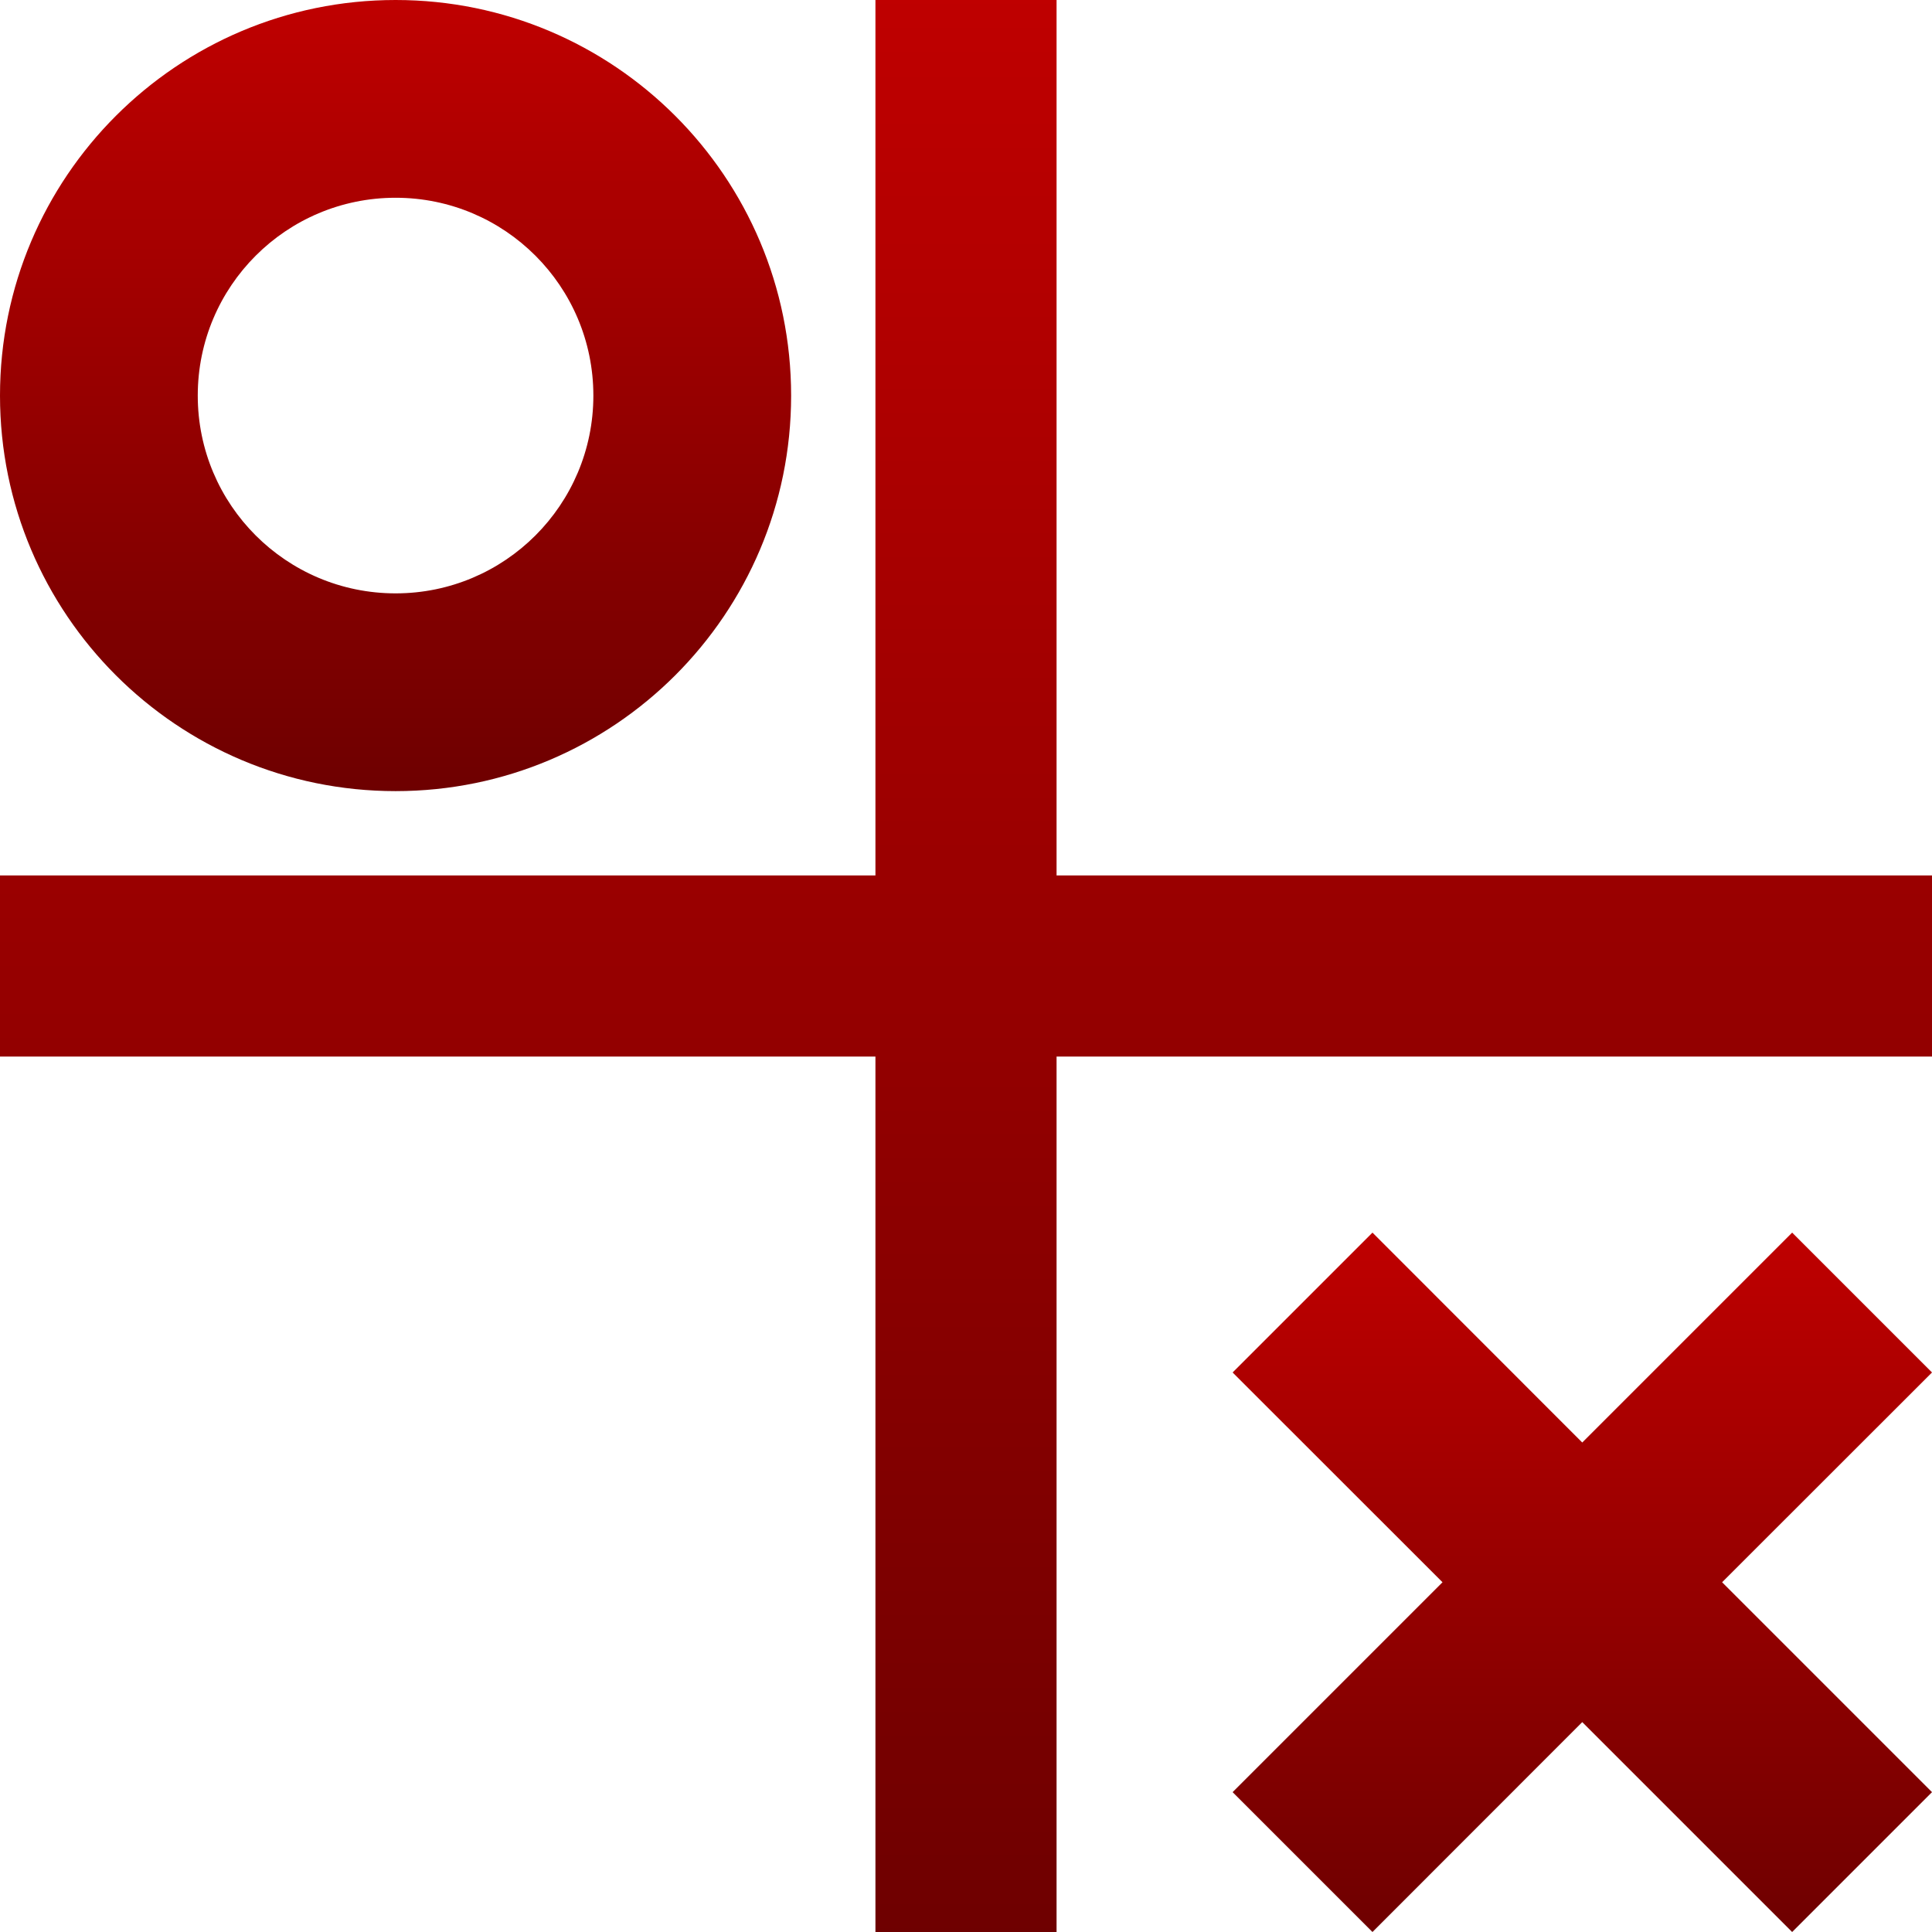 <svg xmlns="http://www.w3.org/2000/svg" xmlns:xlink="http://www.w3.org/1999/xlink" width="64" height="64" viewBox="0 0 64 64" version="1.1"><defs><linearGradient id="linear0" gradientUnits="userSpaceOnUse" x1="0" y1="0" x2="0" y2="1" gradientTransform="matrix(26.207,0,0,26.207,0,0)"><stop offset="0" style="stop-color:#bf0000;stop-opacity:1;"/><stop offset="1" style="stop-color:#6e0000;stop-opacity:1;"/></linearGradient><linearGradient id="linear1" gradientUnits="userSpaceOnUse" x1="0" y1="0" x2="0" y2="1" gradientTransform="matrix(23.168,0,0,23.168,40.832,40.832)"><stop offset="0" style="stop-color:#bf0000;stop-opacity:1;"/><stop offset="1" style="stop-color:#6e0000;stop-opacity:1;"/></linearGradient><linearGradient id="linear2" gradientUnits="userSpaceOnUse" x1="0" y1="0" x2="0" y2="1" gradientTransform="matrix(64,0,0,64,0,0)"><stop offset="0" style="stop-color:#bf0000;stop-opacity:1;"/><stop offset="1" style="stop-color:#6e0000;stop-opacity:1;"/></linearGradient></defs><g id="surface1"><path style=" stroke:none;fill-rule:nonzero;fill:url(#linear0);" d="M 13.105 0 C 5.867 0 0 5.867 0 13.105 C 0 20.34 5.867 26.207 13.105 26.207 C 20.34 26.207 26.207 20.34 26.207 13.105 C 26.207 5.867 20.34 0 13.105 0 Z M 13.105 6.551 C 16.723 6.551 19.656 9.484 19.656 13.105 C 19.656 16.723 16.723 19.656 13.105 19.656 C 9.484 19.656 6.551 16.723 6.551 13.105 C 6.551 9.484 9.484 6.551 13.105 6.551 Z M 13.105 6.551 "/><path style=" stroke:none;fill-rule:nonzero;fill:url(#linear1);" d="M 59.367 40.832 L 52.414 47.785 L 45.465 40.832 L 40.832 45.465 L 47.785 52.414 L 40.832 59.367 L 45.465 64 L 52.414 57.047 L 59.367 64 L 64 59.367 L 57.047 52.414 L 64 45.465 Z M 59.367 40.832 "/><path style=" stroke:none;fill-rule:nonzero;fill:url(#linear2);" d="M 29 0 L 29 29 L 0 29 L 0 35 L 29 35 L 29 64 L 35 64 L 35 35 L 64 35 L 64 29 L 35 29 L 35 0 Z M 29 0 "/></g></svg>
